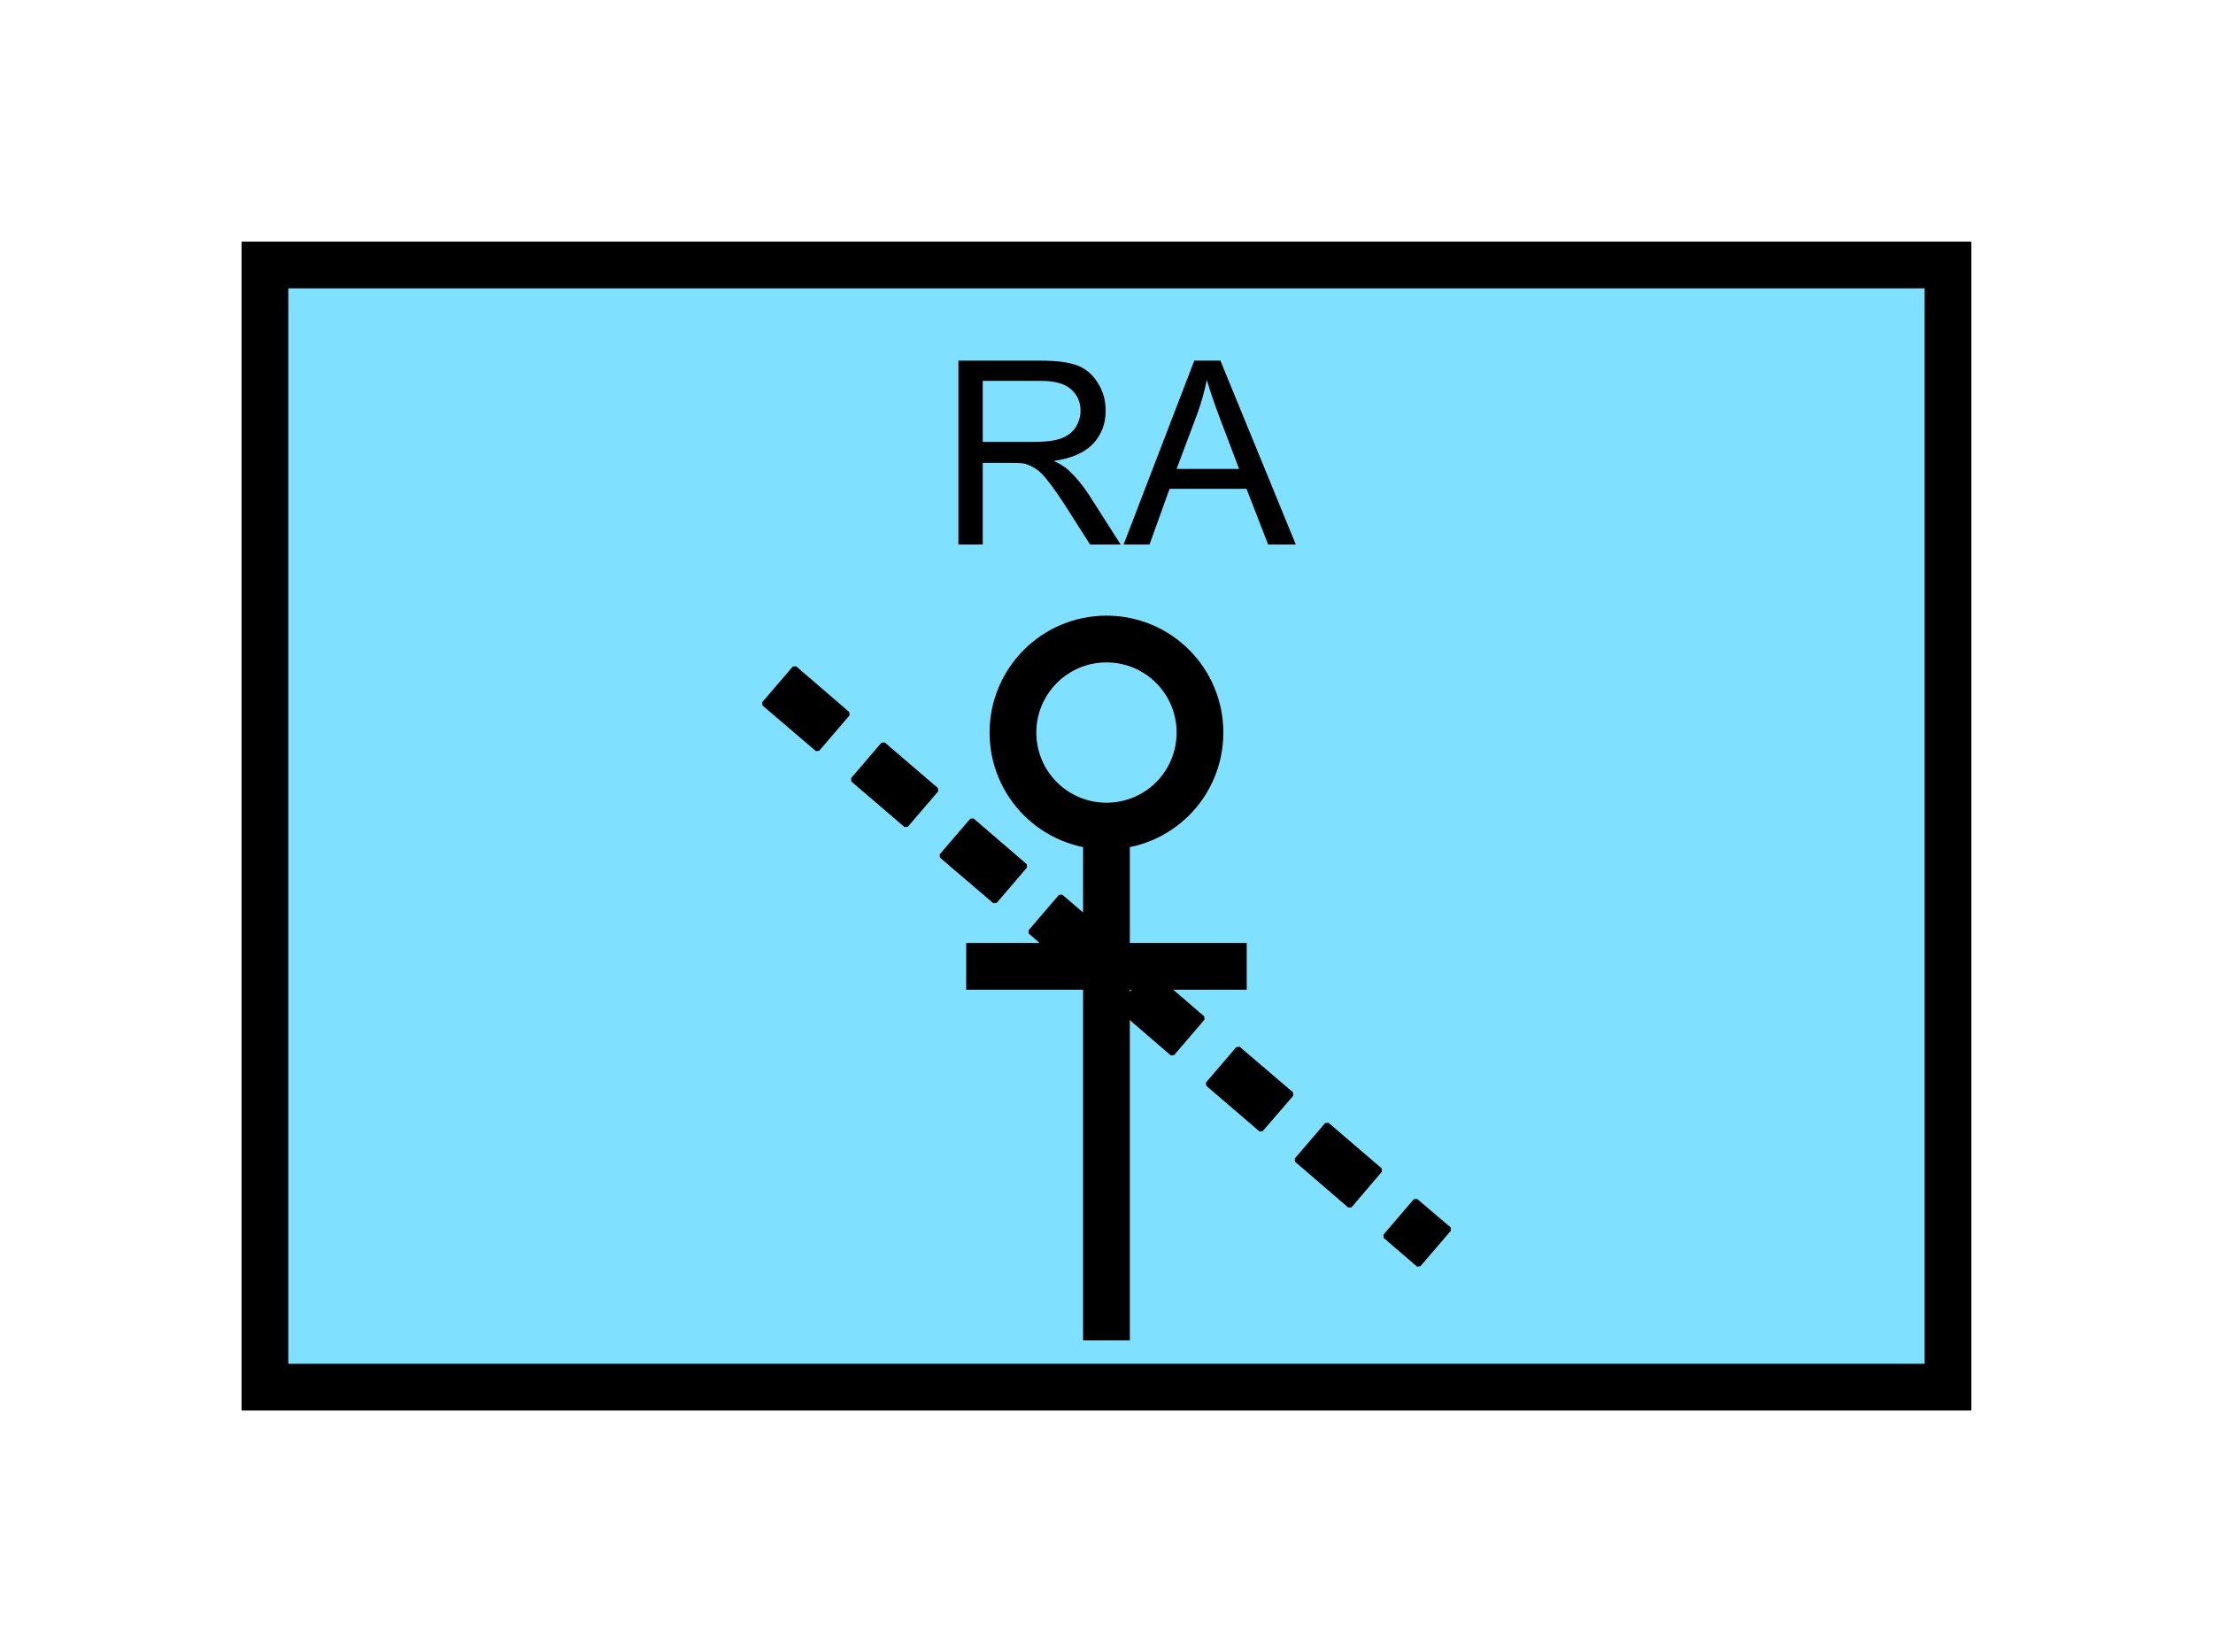 <?xml version="1.0" encoding="UTF-8" standalone="no"?>
<svg
   xmlns:dc="http://purl.org/dc/elements/1.1/"
   xmlns:cc="http://creativecommons.org/ns#"
   xmlns:rdf="http://www.w3.org/1999/02/22-rdf-syntax-ns#"
   xmlns:svg="http://www.w3.org/2000/svg"
   xmlns="http://www.w3.org/2000/svg"
   id="svg19"
   height="89.67mm"
   width="120.11mm"
   version="1.0">
  <defs
     id="defs3">
    <pattern
       y="0"
       x="0"
       height="6"
       width="6"
       patternUnits="userSpaceOnUse"
       id="EMFhbasepattern" />
  </defs>
  <path
     id="path5"
     d="  M 54.345,54.345   L 54.345,284.514   L 399.598,284.514   L 399.598,54.345   L 54.345,54.345   z "
     style="fill:#80e0ff;fill-rule:evenodd;fill-opacity:1;stroke:none;" />
  <path
     id="path7"
     d="  M 54.345,54.345   L 399.598,54.345   L 399.598,284.514   L 54.345,284.514   z "
     style="fill:none;stroke:#000000;stroke-width:9.59px;stroke-linecap:butt;stroke-linejoin:miter;stroke-miterlimit:10;stroke-dasharray:none;stroke-opacity:1;" />
  <path
     id="path9"
     d="  M 246.153,150.249   C 246.153,160.878 237.601,169.43 226.972,169.43   C 216.383,169.43 207.791,160.878 207.791,150.249   C 207.791,139.66 216.383,131.068 226.972,131.068   C 237.601,131.068 246.153,139.66 246.153,150.249  "
     style="fill:none;stroke:#000000;stroke-width:9.59px;stroke-linecap:butt;stroke-linejoin:miter;stroke-miterlimit:10;stroke-dasharray:none;stroke-opacity:1;" />
  <path
     id="path11"
     d="  M 226.972,169.43   L 226.972,274.924  "
     style="fill:none;stroke:#000000;stroke-width:9.59px;stroke-linecap:butt;stroke-linejoin:miter;stroke-miterlimit:10;stroke-dasharray:none;stroke-opacity:1;" />
  <path
     id="path13"
     d="  M 198.201,198.201   L 255.743,198.201  "
     style="fill:none;stroke:#000000;stroke-width:9.59px;stroke-linecap:butt;stroke-linejoin:miter;stroke-miterlimit:10;stroke-dasharray:none;stroke-opacity:1;" />
  <path
     id="path15"
     d="  M 196.602,111.688   L 196.602,73.966   L 213.346,73.966   C 216.702,73.966 219.26,74.285 221.018,74.965   C 222.776,75.644 224.175,76.843 225.214,78.561   C 226.293,80.279 226.812,82.157 226.812,84.235   C 226.812,86.913 225.933,89.19 224.215,91.029   C 222.456,92.867 219.779,94.026 216.143,94.545   C 217.501,95.144 218.5,95.784 219.18,96.423   C 220.618,97.742 222.017,99.42 223.336,101.418   L 229.889,111.688   L 223.615,111.688   L 218.62,103.856   C 217.142,101.578 215.943,99.86 214.984,98.661   C 214.065,97.462 213.226,96.623 212.466,96.143   C 211.707,95.664 210.948,95.304 210.189,95.104   C 209.629,94.985 208.71,94.945 207.392,94.945   L 201.597,94.945   L 201.597,111.688   z  M 201.597,90.629   L 212.347,90.629   C 214.624,90.629 216.422,90.389 217.701,89.91   C 218.98,89.43 219.979,88.671 220.658,87.632   C 221.298,86.593 221.657,85.474 221.657,84.235   C 221.657,82.477 221.018,80.999 219.699,79.84   C 218.42,78.681 216.343,78.121 213.545,78.121   L 201.597,78.121   z  M 230.488,111.688   L 244.994,73.966   L 250.348,73.966   L 265.813,111.688   L 260.139,111.688   L 255.703,100.259   L 239.919,100.259   L 235.803,111.688   z  M 241.357,96.183   L 254.185,96.183   L 250.229,85.754   C 249.03,82.557 248.151,79.96 247.551,77.922   C 247.072,80.319 246.392,82.757 245.513,85.114   z "
     style="fill:#000000;fill-rule:evenodd;fill-opacity:1;stroke:none;" />
  <path
     id="path17"
     d="  M 162.996,137.022   L 173.905,146.413   L 167.671,153.686   L 156.722,144.335   L 162.996,137.022  z    M 181.178,152.647   L 192.087,161.997   L 185.853,169.27   L 174.944,159.919   L 181.178,152.647  z    M 199.4,168.231   L 210.309,177.621   L 204.075,184.894   L 193.126,175.544   L 199.4,168.231  z    M 217.581,183.855   L 228.53,193.206   L 222.257,200.479   L 211.348,191.128   L 217.581,183.855  z    M 235.803,199.44   L 246.712,208.83   L 240.478,216.103   L 229.569,206.712   L 235.803,199.44  z    M 253.985,215.064   L 264.934,224.414   L 258.66,231.687   L 247.751,222.337   L 253.985,215.064  z    M 272.206,230.648   L 283.115,239.999   L 276.882,247.311   L 265.973,237.921   L 272.206,230.648  z    M 290.388,246.272   L 297.261,252.107   L 290.988,259.419   L 284.154,253.545   L 290.388,246.272  z   "
     style="fill:#000000;fill-rule:nonzero;fill-opacity:1;stroke:#000000;stroke-width:0.959px;stroke-linecap:butt;stroke-linejoin:bevel;stroke-miterlimit:10;stroke-dasharray:none;stroke-opacity:1;" />
</svg>
